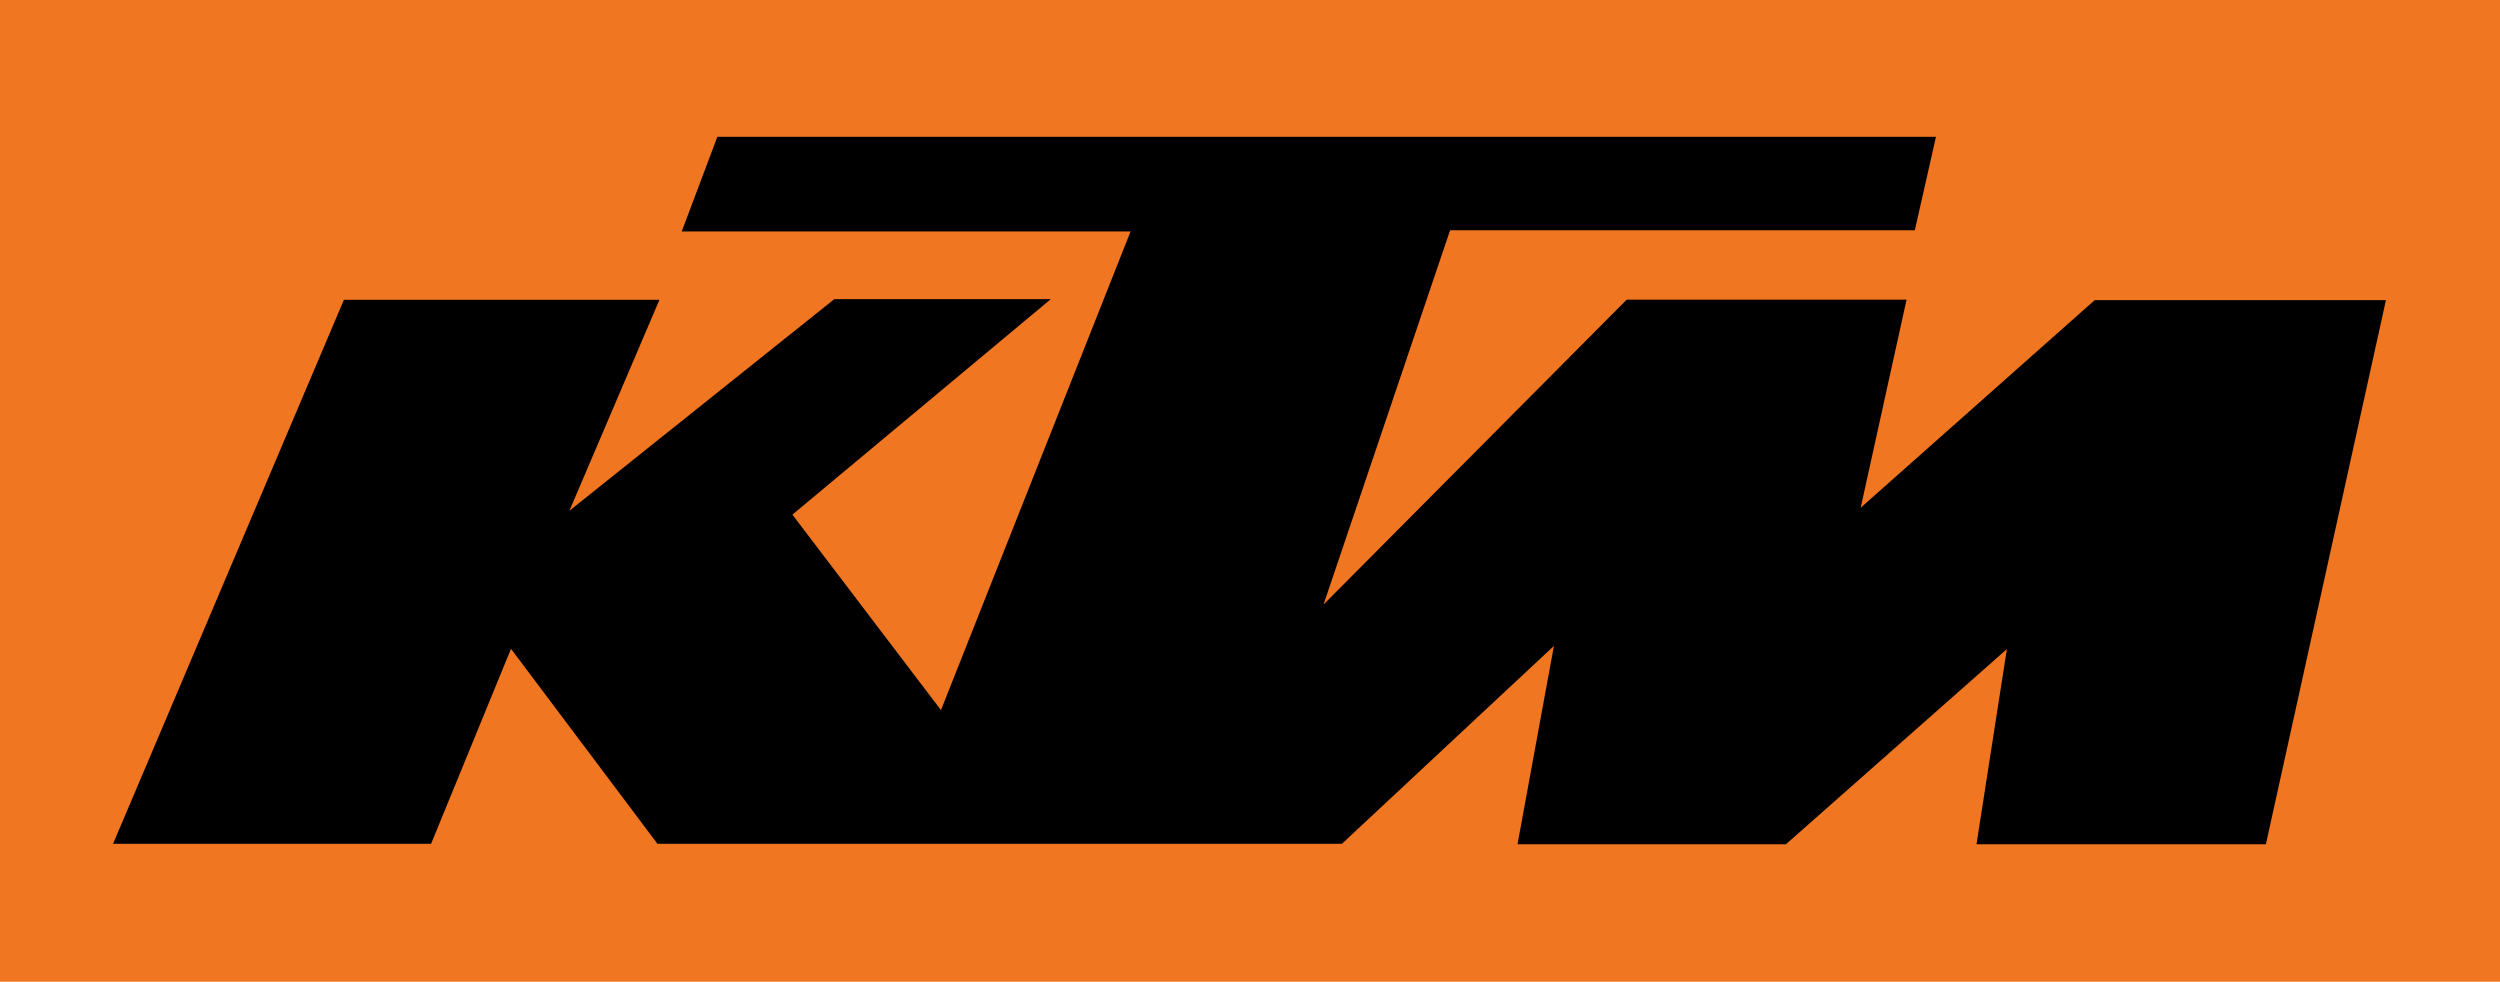 <?xml version="1.0" encoding="utf-8"?>

<svg version="1.1" id="Layer_3" xmlns="http://www.w3.org/2000/svg" xmlns:xlink="http://www.w3.org/1999/xlink" x="0px" y="0px"
	 viewBox="0 0 1999 785" style="enable-background:new 0 0 1999 785;" xml:space="preserve">
	<style type="text/css">
		.st0{fill:#F17622;}
	</style>
	<rect class="st0" width="1999" height="785"/>
	<polyline points="1058.3,483.4 1159.5,184.1 1531.1,184.1 1548,109.4 573.6,109.4 545.1,185.1 904,185.1 752.4,567.8 633.6,411.5 
		840.2,239.2 667.1,239.2 455.3,408.4 527.3,239.7 275,239.7 90.4,674.7 344.7,674.7 408.6,518.8 525.7,674.7 1073,674.7 
		1242.5,516.5 1213.4,675.1 1428,675.1 1604.7,519 1580.4,675.1 1811.8,675.1 1907.8,240 1674.9,240 1487.8,406 1524.5,239.6 
		1300.7,239.6 1057.8,483.9 "/>
</svg>
